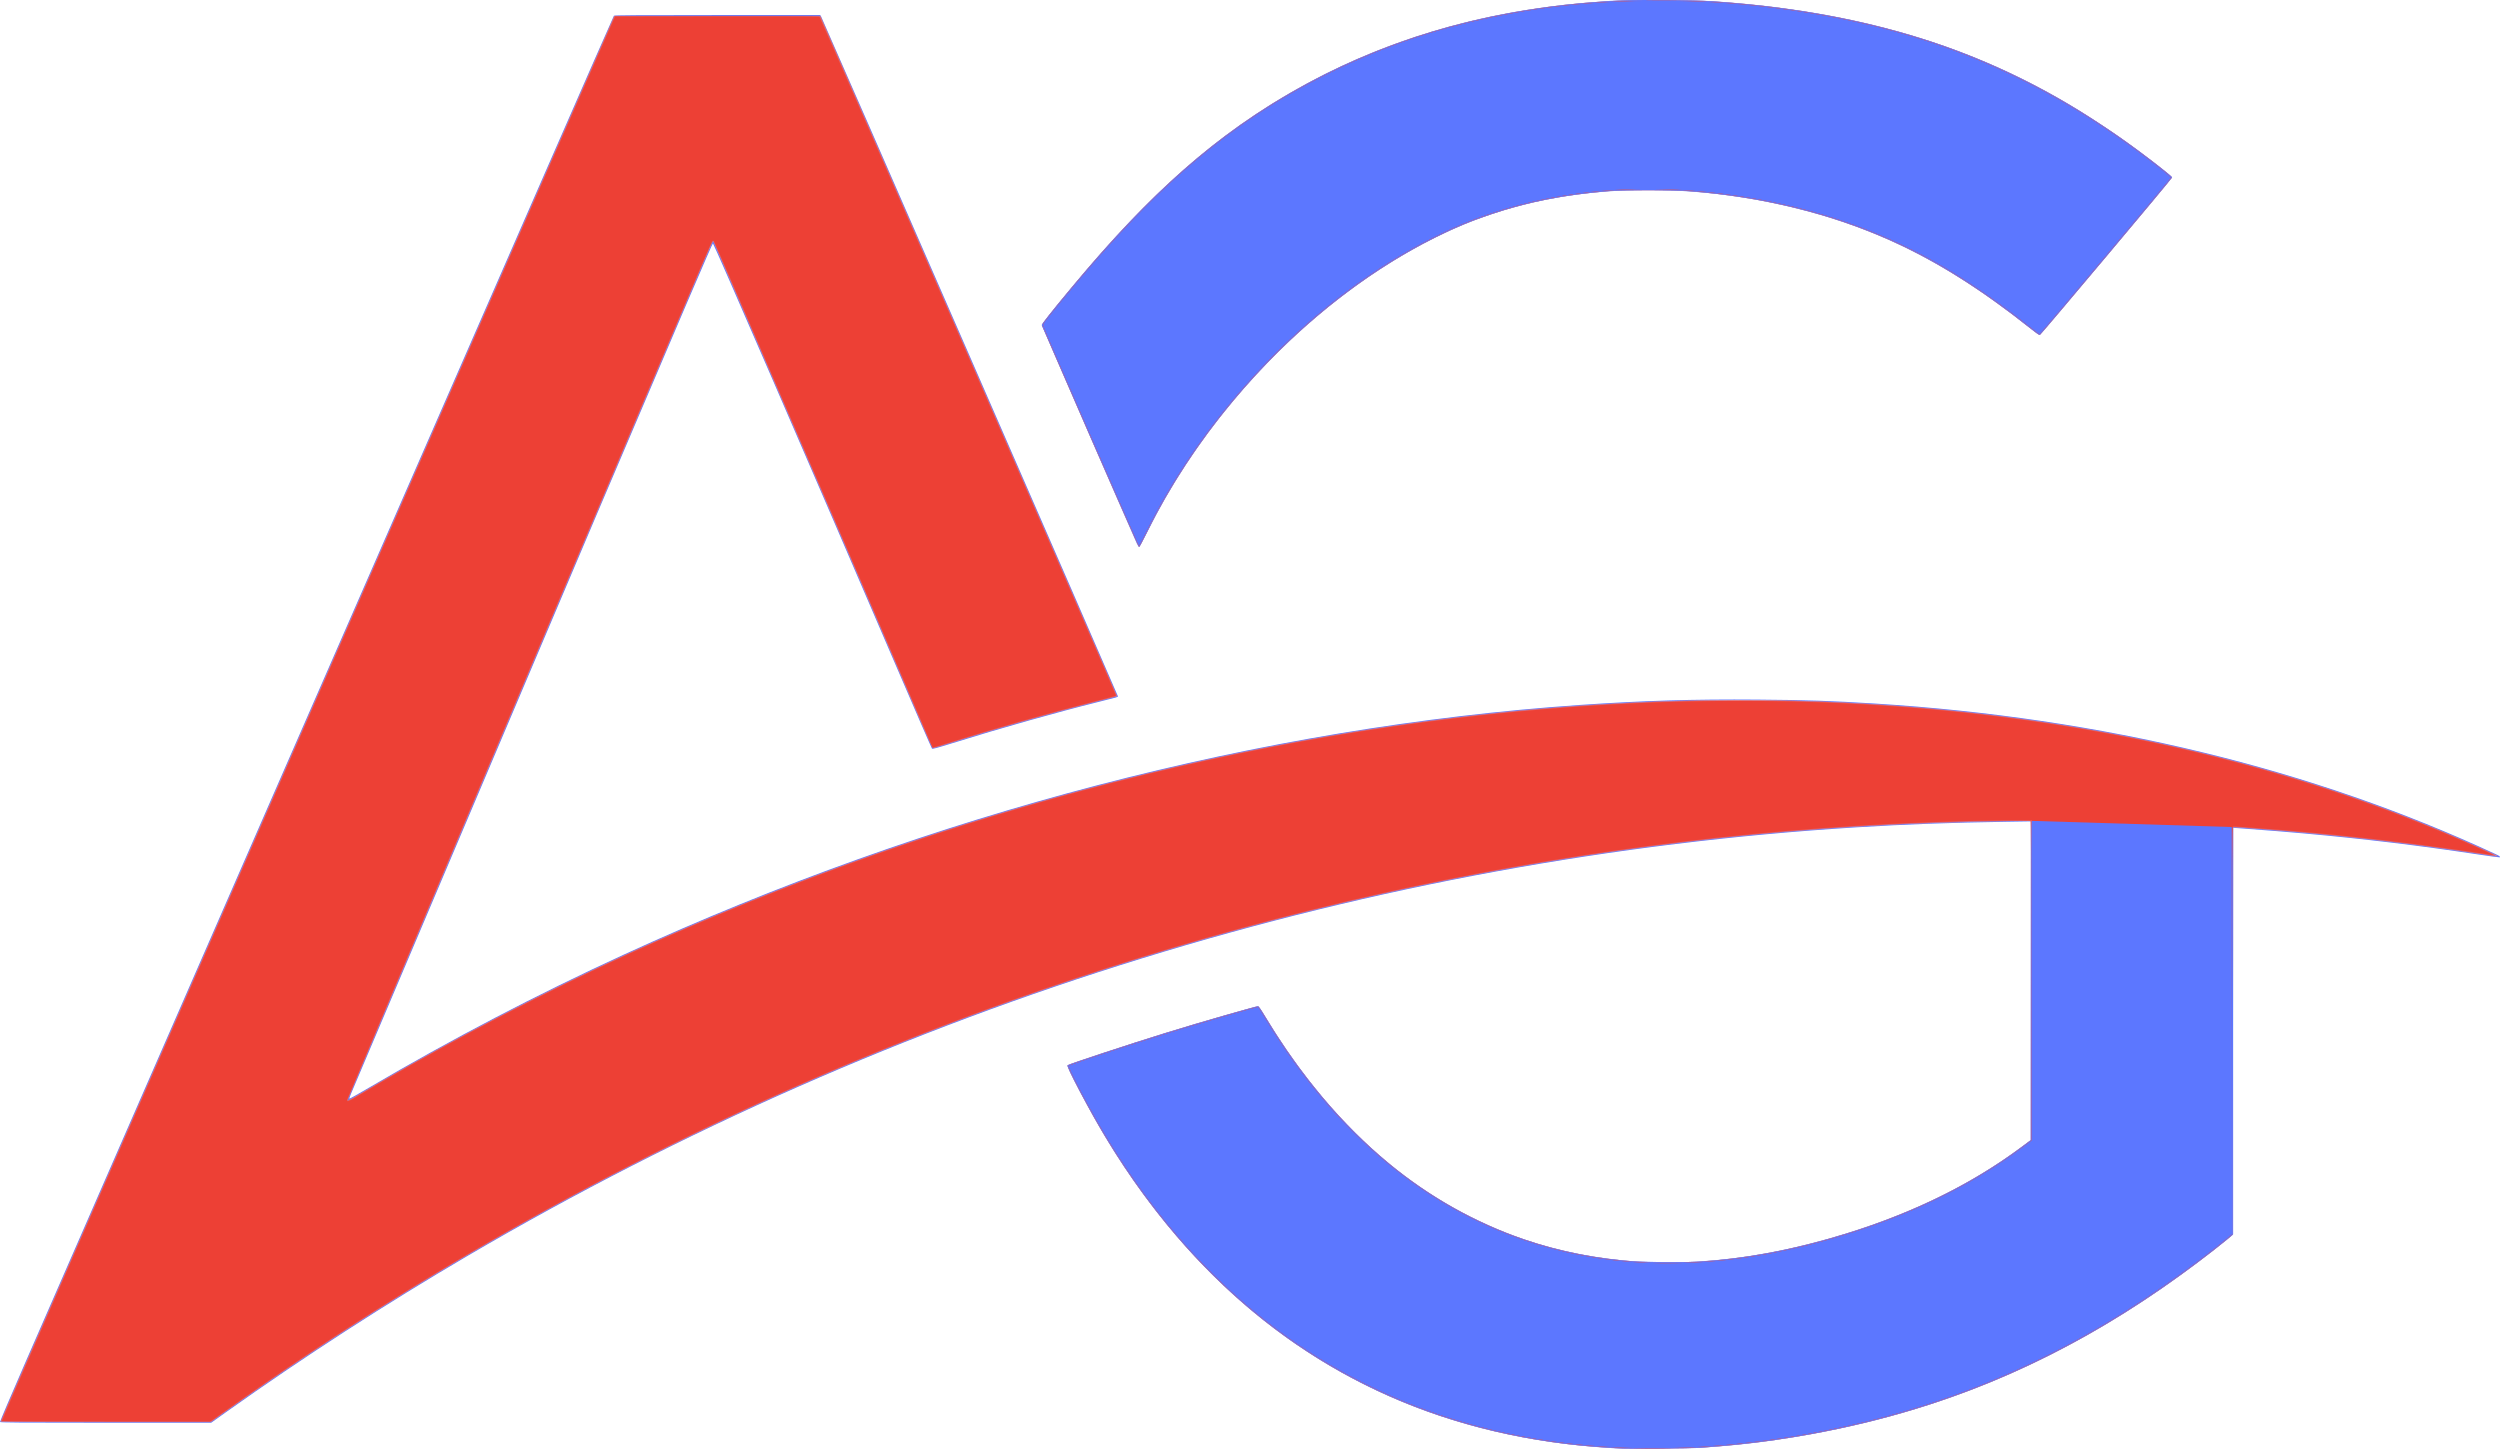 <?xml version="1.0" encoding="UTF-8" standalone="no"?>
<!-- Created with Inkscape (http://www.inkscape.org/) -->

<svg
   xmlns:dc="http://purl.org/dc/elements/1.1/"
   xmlns:cc="http://creativecommons.org/ns#"
   xmlns:rdf="http://www.w3.org/1999/02/22-rdf-syntax-ns#"
   xmlns:svg="http://www.w3.org/2000/svg"
   xmlns="http://www.w3.org/2000/svg"
   xmlns:sodipodi="http://sodipodi.sourceforge.net/DTD/sodipodi-0.dtd"
   xmlns:inkscape="http://www.inkscape.org/namespaces/inkscape"
   version="1.1"
   id="svg2926"
   width="1375.846"
   height="797.282"
   viewBox="0 0 1375.846 797.282"
   sodipodi:docname="logo.svg"
   inkscape:version="0.92.4 (5da689c313, 2019-01-14)">
  <defs
     id="defs2930" />
  <sodipodi:namedview
     pagecolor="#ffffff"
     bordercolor="#666666"
     borderopacity="1"
     objecttolerance="10"
     gridtolerance="10"
     guidetolerance="10"
     inkscape:pageopacity="0"
     inkscape:pageshadow="2"
     inkscape:window-width="1366"
     inkscape:window-height="715"
     id="namedview2928"
     showgrid="false"
     inkscape:zoom="0.70710678"
     inkscape:cx="623.82476"
     inkscape:cy="563.51712"
     inkscape:window-x="-8"
     inkscape:window-y="-8"
     inkscape:window-maximized="1"
     inkscape:current-layer="svg2926" />
  <g
     id="g3479"
     transform="translate(-67.337,-105.013)">
    <path
       style="fill:#5c77ff;stroke-width:0.32;fill-opacity:1"
       d="m 956.16,902.065 c -69.222,-3.869 -128.63,-23.806 -180.16,-60.46 -38.965,-27.717 -73.628,-66.049 -100.705,-111.366 -8.604,-14.4 -20.911,-37.703 -20.49,-38.799 0.122,-0.317 6.462,-2.573 18.052,-6.422 26.516,-8.807 46.793,-15.079 70.504,-21.811 17.324,-4.918 16.214,-4.639 16.752,-4.218 0.259,0.203 1.948,2.818 3.753,5.81 30.436,50.456 68.131,87.235 112.295,109.569 27.502,13.908 54.452,21.504 87.04,24.535 7.524,0.7 28.927,0.975 37.329,0.48 27.515,-1.621 53.569,-6.512 82.991,-15.581 36.722,-11.318 69.018,-27.247 96.06,-47.377 l 5.38,-4.005 v -87.689 -87.689 l -13.2,0.212 c -31.924,0.513 -55.485,1.388 -82.8,3.076 -265.742,16.424 -528.002,97.335 -764.124,235.745 -45.082,26.426 -90.489,55.795 -132.752,85.862 L 183.564,888 H 125.532 c -47.753,0 -58.061,-0.075 -58.194,-0.422 -0.089,-0.232 6.339,-15.316 14.284,-33.52 C 166.39,659.841 265.969,431.862 368.635,196.96 c 19.923,-45.584 36.372,-83.06 36.554,-83.28 0.262,-0.317 12.038,-0.4 56.924,-0.4 h 56.593 l 0.475,0.725 c 0.703,1.073 163.38,373.614 163.38,374.151 0,0.516 0.47,0.376 -10.24,3.047 -24.293,6.058 -53.846,14.405 -81.44,23.003 -8.064,2.513 -10.325,3.108 -10.639,2.802 -0.219,-0.214 -9.237,-20.976 -20.038,-46.139 C 514.216,363.744 460.127,238.953 459.688,238.968 c -0.366,0.012 -17.677,40.401 -64.016,149.352 -20.725,48.729 -128.462,302.695 -135.112,318.495 -0.615,1.46 -1.036,2.736 -0.937,2.835 0.099,0.099 4.832,-2.555 10.518,-5.899 45.812,-26.937 92.468,-51.311 140.258,-73.272 169.255,-77.778 351.766,-125.465 526.24,-137.5 34.551,-2.383 63.013,-3.241 97.92,-2.952 27.103,0.225 40.781,0.682 64.32,2.15 125.428,7.823 241.169,35.902 342.154,83.008 1.801,0.84 2.4,1.327 2.057,1.67 -0.095,0.095 -5.474,-0.629 -11.952,-1.608 -32.608,-4.931 -63.181,-8.618 -95.779,-11.551 -10.476,-0.942 -17.244,-1.485 -36.4,-2.917 l -2.64,-0.197 v 111.856 111.856 l -0.72,0.684 c -1.732,1.645 -12.586,10.184 -20.08,15.798 -34.901,26.144 -69.534,46.403 -106.56,62.332 -34.774,14.96 -72.18,25.781 -112.48,32.537 -17.651,2.959 -33.14,4.762 -52.8,6.144 -6.185,0.435 -41.048,0.637 -47.52,0.275 z M 692.89,403.934 c -6.569,-14.749 -52.25,-119.776 -52.25,-120.131 0,-0.711 13.338,-17.124 24.935,-30.683 41.88,-48.966 79.067,-80.032 124.505,-104.01 41.73,-22.022 87.55,-35.779 137.92,-41.411 7.377,-0.825 14.522,-1.446 24.96,-2.169 9.38,-0.65 46.569,-0.545 57.12,0.161 79.229,5.302 143.249,24.333 200.8,59.692 6.453,3.965 17.424,11.175 23.68,15.563 11.313,7.935 28.16,20.934 28.16,21.729 0,0.682 -72.471,86.77 -73.012,86.73 -0.262,-0.019 -2.914,-1.977 -5.893,-4.351 -46.292,-36.888 -88.207,-57.264 -140.337,-68.222 -32.042,-6.736 -65.566,-8.859 -96.119,-6.087 -32.929,2.987 -62.235,11.11 -90.02,24.951 -40.604,20.227 -79.098,51.385 -111.664,90.384 -18.631,22.311 -34.426,46.445 -47.018,71.84 -2.182,4.4 -4.154,8.042 -4.383,8.094 -0.247,0.056 -0.812,-0.793 -1.385,-2.08 z"
       id="path3493"
       inkscape:connector-curvature="0" />
    <path
       style="fill:#f3827b;stroke-width:0.32"
       d="m 960.48,902.208 c -0.88,-0.062 -4.336,-0.266 -7.68,-0.453 -42.938,-2.396 -84.326,-12.144 -121.28,-28.563 -71.444,-31.744 -128.525,-88.126 -170.156,-168.072 -5.028,-9.656 -6.834,-13.543 -6.456,-13.898 0.613,-0.575 34.397,-11.686 53.503,-17.596 19.532,-6.042 49.713,-14.746 51.132,-14.746 0.541,0 1.448,1.277 4.45,6.262 19.071,31.671 42.034,58.86 67.687,80.144 22.067,18.309 47.55,32.64 74.187,41.719 20.231,6.896 40.858,10.944 62.927,12.349 6.578,0.419 26.676,0.42 33.291,0.003 23.888,-1.509 48.197,-5.828 73.066,-12.983 40.669,-11.701 75.623,-28.41 104.608,-50.006 l 5.199,-3.874 0.081,-87.728 c 0.067,-72.789 0.01,-87.756 -0.345,-87.892 -1.119,-0.43 -47.871,0.709 -69.654,1.696 -210.527,9.54 -421.683,60.297 -618.72,148.725 -39.768,17.847 -84.703,40.104 -122.08,60.466 -62.631,34.12 -123.133,71.886 -181.672,113.399 l -9.192,6.518 h -57.749 c -31.762,0 -57.821,-0.117 -57.909,-0.259 -0.088,-0.142 5.964,-14.29 13.449,-31.44 C 165.056,663.773 291.663,373.924 385.873,158.4 l 19.513,-44.64 h 56.731 56.731 L 600.585,300.893 c 44.955,102.923 81.663,187.206 81.573,187.296 -0.09,0.09 -5.256,1.459 -11.481,3.043 -27.203,6.92 -56.97,15.374 -82.625,23.466 -3.667,1.157 -6.918,2.103 -7.224,2.103 -0.433,0 -3.031,-5.778 -11.693,-26 -23.229,-54.23 -44.291,-103.061 -85.61,-198.48 -12.88,-29.744 -23.482,-54.143 -23.559,-54.221 -0.077,-0.077 -0.332,0.067 -0.565,0.32 -0.233,0.254 -6.227,14.069 -13.32,30.701 -51.135,119.916 -71.465,167.76 -150.66,354.56 -19.363,45.672 -35.506,83.736 -35.873,84.587 -0.76,1.759 -0.815,2.133 -0.314,2.133 0.195,0 3.111,-1.636 6.48,-3.637 55.451,-32.918 112.826,-62.301 172.526,-88.355 168.859,-73.694 348.35,-117.322 520,-126.395 42.207,-2.231 85.009,-2.343 125.6,-0.328 121.687,6.04 234.399,30.837 333.76,73.428 10.25,4.394 23.705,10.471 24.144,10.906 0.497,0.493 -0.566,0.378 -10.448,-1.125 -40.064,-6.096 -82.811,-10.869 -124.736,-13.929 -4.84,-0.353 -9.124,-0.643 -9.52,-0.643 h -0.72 l -0.08,112.071 -0.08,112.071 -3.2,2.669 c -8.561,7.141 -23.32,18.188 -35.924,26.891 -54.796,37.83 -110.499,62.377 -172.876,76.183 -27.167,6.013 -52.549,9.627 -81.28,11.575 -4.942,0.335 -38.884,0.677 -42.4,0.428 z M 667.367,345.372 c -14.576,-33.389 -26.571,-60.968 -26.654,-61.286 -0.165,-0.63 5.061,-7.259 17.222,-21.846 29.969,-35.945 56.193,-61.782 83.572,-82.338 45.553,-34.201 98.738,-57.21 156.572,-67.738 21.031,-3.828 40.011,-5.916 62.88,-6.916 10.791,-0.472 38.324,-0.195 48.8,0.49 53.897,3.527 101.83,13.765 143.52,30.656 36.081,14.618 70.358,34.931 104.24,61.773 2.86,2.266 5.2,4.289 5.199,4.496 0,0.429 -71.707,85.929 -72.564,86.524 -0.482,0.334 -1.277,-0.183 -5.837,-3.797 -27.087,-21.468 -52.354,-37.33 -76.638,-48.111 -33.782,-14.997 -70.188,-23.871 -111.2,-27.103 -7.142,-0.563 -37.123,-0.563 -43.68,6.4e-4 -25.387,2.18 -44.141,5.862 -64.64,12.69 -11.597,3.863 -19.8,7.273 -31.231,12.983 -65.261,32.601 -125.038,94.003 -158.95,163.271 -1.874,3.828 -3.566,6.96 -3.759,6.96 -0.193,0 -12.277,-27.319 -26.854,-60.708 z"
       id="path3491"
       inkscape:connector-curvature="0" />
    <path
       style="fill:#5c77ff;stroke-width:0.32;fill-opacity:1"
       d="m 960.48,902.208 c -0.88,-0.062 -4.336,-0.266 -7.68,-0.453 -42.938,-2.396 -84.326,-12.144 -121.28,-28.563 -71.444,-31.744 -128.525,-88.126 -170.156,-168.072 -5.028,-9.656 -6.834,-13.543 -6.456,-13.898 0.613,-0.575 34.397,-11.686 53.503,-17.596 19.532,-6.042 49.713,-14.746 51.132,-14.746 0.541,0 1.448,1.277 4.45,6.262 19.071,31.671 42.034,58.86 67.687,80.144 22.067,18.309 47.55,32.64 74.187,41.719 20.231,6.896 40.858,10.944 62.927,12.349 6.578,0.419 26.676,0.42 33.291,0.003 23.888,-1.509 48.197,-5.828 73.066,-12.983 40.67,-11.701 75.623,-28.41 104.609,-50.007 l 5.2,-3.874 0.048,-87.527 c 0.026,-48.14 0.062,-87.707 0.08,-87.927 0.025,-0.315 -2.421,-0.38 -11.488,-0.304 -58.072,0.483 -120.218,4.505 -179.36,11.608 C 774.253,594.764 559.481,664.748 361.619,774.488 302.712,807.158 245.903,842.983 190.4,882.463 l -6.88,4.894 -57.84,0.003 c -31.812,0 -57.84,-0.077 -57.84,-0.174 0,-0.194 2.292,-5.45 80.801,-185.264 74.165,-169.864 159.795,-365.873 235.525,-539.121 l 21.367,-48.881 56.619,0.081 56.619,0.081 81.423,186.4 c 44.782,102.52 81.501,186.703 81.598,187.074 0.166,0.639 -0.348,0.805 -9.688,3.137 -25.329,6.324 -58.107,15.615 -84.718,24.013 -3.682,1.162 -6.794,2.001 -6.914,1.864 -0.12,-0.137 -4.217,-9.609 -9.105,-21.049 -19.006,-44.486 -43.384,-101.023 -84.099,-195.04 -30.419,-70.242 -27.11,-62.72 -27.588,-62.72 -0.208,0 -1.102,1.692 -1.986,3.76 -0.884,2.068 -7.947,18.592 -15.695,36.72 -41.486,97.06 -183.438,431.508 -183.438,432.189 0,0.681 1.243,0.078 7.404,-3.594 16.122,-9.607 37.886,-21.926 55.476,-31.399 200.883,-108.19 426.657,-172.798 640.96,-183.42 23.355,-1.158 29.883,-1.293 62.24,-1.295 32.46,-0.003 39.082,0.137 61.6,1.296 120.027,6.176 231.448,30.716 329.763,72.63 8.824,3.762 21.621,9.478 23.837,10.648 1.734,0.915 1.185,0.894 -6.097,-0.24 -22.549,-3.51 -53.3,-7.439 -78.863,-10.077 -16.424,-1.695 -48.661,-4.401 -56.238,-4.721 l -2.318,-0.098 -0.082,112.151 -0.082,112.151 -3.2,2.669 c -8.561,7.141 -23.32,18.188 -35.924,26.891 -54.796,37.83 -110.499,62.377 -172.876,76.183 -27.167,6.013 -52.549,9.627 -81.28,11.575 -4.942,0.335 -38.884,0.677 -42.4,0.428 z M 667.367,345.372 c -14.576,-33.389 -26.571,-60.968 -26.654,-61.286 -0.165,-0.63 5.061,-7.259 17.222,-21.846 29.969,-35.945 56.193,-61.782 83.572,-82.338 45.553,-34.201 98.738,-57.21 156.572,-67.738 21.031,-3.828 40.011,-5.916 62.88,-6.916 10.791,-0.472 38.324,-0.195 48.8,0.49 53.897,3.527 101.83,13.765 143.52,30.656 36.081,14.618 70.358,34.931 104.24,61.773 2.86,2.266 5.2,4.289 5.199,4.496 0,0.429 -71.707,85.929 -72.564,86.524 -0.482,0.334 -1.277,-0.183 -5.837,-3.797 -27.087,-21.468 -52.354,-37.33 -76.638,-48.111 -33.782,-14.997 -70.188,-23.871 -111.2,-27.103 -7.142,-0.563 -37.123,-0.563 -43.68,6.4e-4 -25.387,2.18 -44.141,5.862 -64.64,12.69 -11.597,3.863 -19.8,7.273 -31.231,12.983 -65.261,32.601 -125.038,94.003 -158.95,163.271 -1.874,3.828 -3.566,6.96 -3.759,6.96 -0.193,0 -12.277,-27.319 -26.854,-60.708 z"
       id="path3489"
       inkscape:connector-curvature="0" />
    <path
       style="fill:#f06057;stroke-width:0.32"
       d="M 960.64,901.729 C 908.399,899.616 861.238,887.91 818.165,866.364 758.325,836.431 708.797,787.84 671.099,722.08 c -6.995,-12.201 -15.934,-29.59 -15.625,-30.395 0.289,-0.753 40.956,-14.042 65.966,-21.557 12.591,-3.783 37.565,-10.929 38.196,-10.929 0.154,0 1.548,2.124 3.098,4.72 54.304,90.92 133.374,138.253 227.666,136.287 23.995,-0.5 46.505,-3.589 71.36,-9.791 46.208,-11.531 86.679,-29.972 118.88,-54.17 l 4.8,-3.607 0.081,-87.72 c 0.064,-69.937 0,-87.784 -0.32,-88.039 -0.394,-0.313 -29.93,-0.045 -41.841,0.381 -19.232,0.687 -24.244,0.886 -32.96,1.311 -215.54,10.509 -429.516,63.433 -630.4,155.922 -32.436,14.934 -68.188,32.773 -99.36,49.578 -65.526,35.325 -128.941,74.79 -190.24,118.391 l -6.88,4.894 -57.84,0.003 c -31.812,0 -57.84,-0.077 -57.84,-0.174 0,-0.194 2.292,-5.45 80.801,-185.264 74.165,-169.864 159.795,-365.873 235.525,-539.121 l 21.367,-48.881 56.619,0.081 56.619,0.081 81.423,186.4 c 44.782,102.52 81.501,186.703 81.598,187.074 0.166,0.639 -0.348,0.805 -9.688,3.137 -25.329,6.324 -58.107,15.615 -84.718,24.013 -3.682,1.162 -6.794,2.001 -6.914,1.864 -0.12,-0.137 -4.217,-9.609 -9.105,-21.049 -19.006,-44.486 -43.384,-101.023 -84.099,-195.04 -30.419,-70.242 -27.11,-62.72 -27.588,-62.72 -0.208,0 -1.102,1.692 -1.986,3.76 -0.884,2.068 -7.947,18.592 -15.695,36.72 -41.486,97.06 -183.438,431.508 -183.438,432.189 0,0.681 1.243,0.078 7.404,-3.594 16.122,-9.607 37.886,-21.926 55.476,-31.399 200.883,-108.19 426.657,-172.798 640.96,-183.42 23.355,-1.158 29.883,-1.293 62.24,-1.295 32.46,-0.003 39.082,0.137 61.6,1.296 120.027,6.176 231.448,30.716 329.763,72.63 8.824,3.762 21.621,9.478 23.837,10.648 1.734,0.915 1.185,0.894 -6.097,-0.24 -37.685,-5.866 -82.729,-10.982 -122.543,-13.919 -5.984,-0.441 -11.703,-0.875 -12.71,-0.964 -1.006,-0.089 -2.05,-0.077 -2.32,0.027 -0.439,0.169 -0.49,11.856 -0.49,112.151 v 111.963 l -3.12,2.586 c -16.353,13.556 -41.196,31.11 -62.32,44.036 -21.768,13.32 -46.35,25.709 -70.343,35.453 -60.808,24.694 -135.401,37.924 -199.257,35.341 z M 693.747,404.72 c -0.175,-0.396 -12.109,-27.72 -26.52,-60.72 -25.451,-58.282 -26.187,-60.023 -25.701,-60.8 1.226,-1.96 17.006,-21.172 25.495,-31.04 19.365,-22.509 39.471,-42.875 56.978,-57.714 22.988,-19.484 46.102,-34.792 72.48,-48.003 28.376,-14.211 55.589,-23.89 86.4,-30.73 31.985,-7.1 61.704,-10.234 97.12,-10.242 23.263,-0.005 41.209,1.085 63.04,3.828 52.977,6.658 96.258,19.298 138.72,40.512 25.068,12.524 50.569,28.968 75.3,48.556 3.501,2.773 5.018,4.166 4.925,4.522 -0.164,0.628 -71.879,86.071 -72.241,86.071 -0.142,0 -2.392,-1.705 -5.001,-3.788 -13.094,-10.458 -27.967,-21.022 -41.383,-29.394 -34.851,-21.749 -74.395,-36.054 -118.277,-42.788 -57.378,-8.804 -111.01,-2.966 -157.083,17.099 -4.978,2.168 -17.369,8.366 -22.88,11.446 -43.292,24.188 -83.93,60.921 -115.56,104.456 -12.516,17.226 -24.201,36.651 -32.634,54.249 -1.371,2.86 -2.575,5.2 -2.676,5.2 -0.101,0 -0.327,-0.324 -0.503,-0.72 z"
       id="path3487"
       inkscape:connector-curvature="0" />
    <path
       style="fill:#ed4035;stroke-width:0.32"
       d="M 960.64,901.729 C 908.399,899.616 861.238,887.91 818.165,866.364 758.325,836.431 708.797,787.84 671.099,722.08 c -6.995,-12.201 -15.934,-29.59 -15.625,-30.395 0.289,-0.753 40.956,-14.042 65.966,-21.557 12.591,-3.783 37.565,-10.929 38.196,-10.929 0.154,0 1.548,2.124 3.098,4.72 54.304,90.92 133.374,138.253 227.666,136.287 23.995,-0.5 46.505,-3.589 71.36,-9.791 46.208,-11.531 86.679,-29.972 118.88,-54.17 l 4.8,-3.607 0.081,-88.079 0.081,-88.079 -10.161,10e-5 c -11.812,9e-5 -31.14,0.446 -48.881,1.128 -201.492,7.743 -403.517,53.109 -593.92,133.369 -119.005,50.164 -234.107,114.33 -339.812,189.436 -4.208,2.99 -8.152,5.777 -8.765,6.192 l -1.113,0.755 h -57.216 c -31.469,0 -57.287,-0.114 -57.372,-0.252 C 68.192,886.834 109.418,792.301 269.764,425.28 364.878,207.571 404.245,117.54 405.068,115.84 l 0.852,-1.76 56,-0.076 c 30.8,-0.042 56.159,0.03 56.352,0.16 0.44,0.294 163.457,373.493 163.24,373.709 -0.087,0.087 -5.539,1.527 -12.115,3.2 -26.282,6.687 -54.568,14.725 -80.553,22.89 -4.464,1.403 -8.153,2.506 -8.198,2.453 C 580.601,516.364 574.337,501.776 566.726,484 545.23,433.794 517.956,370.597 473.794,268.663 c -7.314,-16.883 -13.437,-30.834 -13.605,-31.002 -0.168,-0.168 -0.503,-0.23 -0.743,-0.138 -0.408,0.156 -7.632,16.925 -39.53,91.757 -44.681,104.821 -161.387,380.002 -161.602,381.04 -0.246,1.19 0.902,0.891 4.155,-1.084 5.451,-3.31 23.345,-13.711 32.251,-18.747 C 337.181,666.483 384.573,642.674 429.734,622.663 604.657,545.153 790.135,500.133 968,492.014 c 37.072,-1.692 76.978,-1.693 112.64,0 128.363,6.089 245.364,32.527 348.894,78.838 4.364,1.952 8.468,3.841 9.12,4.198 1.163,0.637 1.167,0.646 0.226,0.487 -0.528,-0.089 -5.352,-0.812 -10.72,-1.607 -39.708,-5.881 -77.742,-10.145 -115.52,-12.952 -7.128,-0.53 -13.68,-1.019 -14.56,-1.088 -0.88,-0.069 -1.78,-0.06 -2,0.02 -0.319,0.115 -0.4,22.861 -0.4,112.275 v 112.13 l -3.12,2.586 c -16.353,13.556 -41.196,31.11 -62.32,44.036 -21.768,13.32 -46.35,25.709 -70.343,35.453 -60.808,24.694 -135.401,37.924 -199.257,35.341 z M 693.747,404.72 c -0.175,-0.396 -12.109,-27.72 -26.52,-60.72 -25.451,-58.282 -26.187,-60.023 -25.701,-60.8 1.226,-1.96 17.006,-21.172 25.495,-31.04 19.365,-22.509 39.471,-42.875 56.978,-57.714 22.988,-19.484 46.102,-34.792 72.48,-48.003 28.376,-14.211 55.589,-23.89 86.4,-30.73 31.985,-7.1 61.704,-10.234 97.12,-10.242 23.263,-0.005 41.209,1.085 63.04,3.828 52.977,6.658 96.258,19.298 138.72,40.512 25.068,12.524 50.569,28.968 75.3,48.556 3.501,2.773 5.018,4.166 4.925,4.522 -0.164,0.628 -71.879,86.071 -72.241,86.071 -0.142,0 -2.392,-1.705 -5.001,-3.788 -13.094,-10.458 -27.967,-21.022 -41.383,-29.394 -34.851,-21.749 -74.395,-36.054 -118.277,-42.788 -57.378,-8.804 -111.01,-2.966 -157.083,17.099 -4.978,2.168 -17.369,8.366 -22.88,11.446 -43.292,24.188 -83.93,60.921 -115.56,104.456 -12.516,17.226 -24.201,36.651 -32.634,54.249 -1.371,2.86 -2.575,5.2 -2.676,5.2 -0.101,0 -0.327,-0.324 -0.503,-0.72 z"
       id="path3485"
       inkscape:connector-curvature="0" />
    <path
       style="fill:#5c77ff;stroke-width:0.32;fill-opacity:1"
       d="M 960.64,901.729 C 908.399,899.616 861.238,887.91 818.165,866.364 758.325,836.431 708.797,787.84 671.099,722.08 c -6.995,-12.201 -15.934,-29.59 -15.625,-30.395 0.289,-0.753 40.956,-14.042 65.966,-21.557 12.591,-3.783 37.565,-10.929 38.196,-10.929 0.154,0 1.548,2.124 3.098,4.72 54.304,90.92 133.374,138.253 227.666,136.287 23.995,-0.5 46.505,-3.589 71.36,-9.791 46.208,-11.531 86.679,-29.972 118.88,-54.17 l 4.8,-3.607 0.081,-87.919 0.081,-87.919 1.52,0.021 c 0.836,0.011 25.567,0.767 54.959,1.68 l 53.44,1.659 0.08,112.076 0.081,112.076 -3.12,2.587 c -16.354,13.556 -41.196,31.11 -62.32,44.036 -21.768,13.32 -46.35,25.71 -70.343,35.453 -60.808,24.694 -135.401,37.924 -199.257,35.341 z M 693.747,404.72 c -0.175,-0.396 -12.109,-27.72 -26.52,-60.72 -25.451,-58.282 -26.187,-60.023 -25.701,-60.8 1.226,-1.96 17.006,-21.172 25.495,-31.04 19.365,-22.509 39.471,-42.875 56.978,-57.714 22.988,-19.484 46.102,-34.792 72.48,-48.003 28.376,-14.211 55.589,-23.89 86.4,-30.73 31.985,-7.1 61.704,-10.234 97.12,-10.242 23.263,-0.005 41.209,1.085 63.04,3.828 52.977,6.658 96.258,19.298 138.72,40.512 25.068,12.524 50.569,28.968 75.3,48.556 3.501,2.773 5.018,4.166 4.925,4.522 -0.164,0.628 -71.879,86.071 -72.241,86.071 -0.142,0 -2.392,-1.705 -5.001,-3.788 -13.094,-10.458 -27.967,-21.022 -41.383,-29.394 -34.851,-21.749 -74.395,-36.054 -118.277,-42.788 -57.378,-8.804 -111.01,-2.966 -157.083,17.099 -4.978,2.168 -17.369,8.366 -22.88,11.446 -43.292,24.188 -83.93,60.921 -115.56,104.456 -12.516,17.226 -24.201,36.651 -32.634,54.249 -1.371,2.86 -2.575,5.2 -2.676,5.2 -0.101,0 -0.327,-0.324 -0.503,-0.72 z"
       id="path3483"
       inkscape:connector-curvature="0" />
    <path
       style="fill:#5c77ff;stroke-width:0.32;fill-opacity:1"
       d="M 967.84,901.544 C 892.141,899.821 825.438,877.744 769.92,836.036 728.999,805.294 695.358,765.374 666.879,713.76 c -4.265,-7.729 -11.249,-21.579 -11.047,-21.906 0.227,-0.367 31.948,-10.914 46.088,-15.324 18.098,-5.644 41.816,-12.64 54.791,-16.159 l 2.951,-0.801 2.619,4.375 c 18.767,31.349 40.702,57.927 64.921,78.663 38.036,32.566 82.456,51.775 131.198,56.735 18.371,1.869 40.16,1.695 59.36,-0.475 18.146,-2.051 37.608,-5.964 56.64,-11.387 41.467,-11.816 76.725,-28.674 106.48,-50.911 l 5.04,-3.766 V 645.121 557.44 l 2.96,3.2e-4 c 1.628,1.9e-4 26.216,0.72 54.64,1.6 28.424,0.88 51.716,1.599 51.76,1.6 0.044,1.6e-4 0.08,50.299 0.08,111.775 v 111.775 l -6.64,5.292 c -29.78,23.736 -62.709,45.015 -93.546,60.45 -33.358,16.697 -64.896,28.265 -101.094,37.081 -35.051,8.536 -69.699,13.304 -104.8,14.422 -9.272,0.295 -12.55,0.312 -21.44,0.11 z M 693.437,402.96 c -6.301,-14.228 -51.837,-118.813 -51.837,-119.056 0,-0.186 2.476,-3.408 5.502,-7.161 41.393,-51.336 73.506,-82.437 111.144,-107.643 30.727,-20.577 65.349,-36.647 101.346,-47.041 62.098,-17.93 133.37,-21.141 204.888,-9.229 69.68,11.606 125.883,35.704 182.4,78.208 6.99,5.257 14.88,11.472 14.88,11.72 0,0.071 -16.202,19.421 -36.004,42.999 l -36.004,42.87 -4.876,-3.88 c -10.548,-8.394 -23.682,-17.91 -34.306,-24.855 -33.277,-21.754 -68.202,-36.027 -108.17,-44.206 -18.023,-3.688 -35.189,-5.853 -53.6,-6.76 -8.205,-0.404 -28.042,-0.213 -35.04,0.338 -31.374,2.469 -57.817,8.585 -83.04,19.208 -5.56,2.342 -18.354,8.613 -24.48,12 -25.374,14.029 -50.6,32.846 -72.297,53.928 -32.066,31.158 -56.752,64.507 -75.504,102 -2.223,4.444 -4.106,8.08 -4.185,8.08 -0.079,0 -0.447,-0.684 -0.817,-1.52 z"
       id="path3481"
       inkscape:connector-curvature="0" />
  </g>
</svg>
